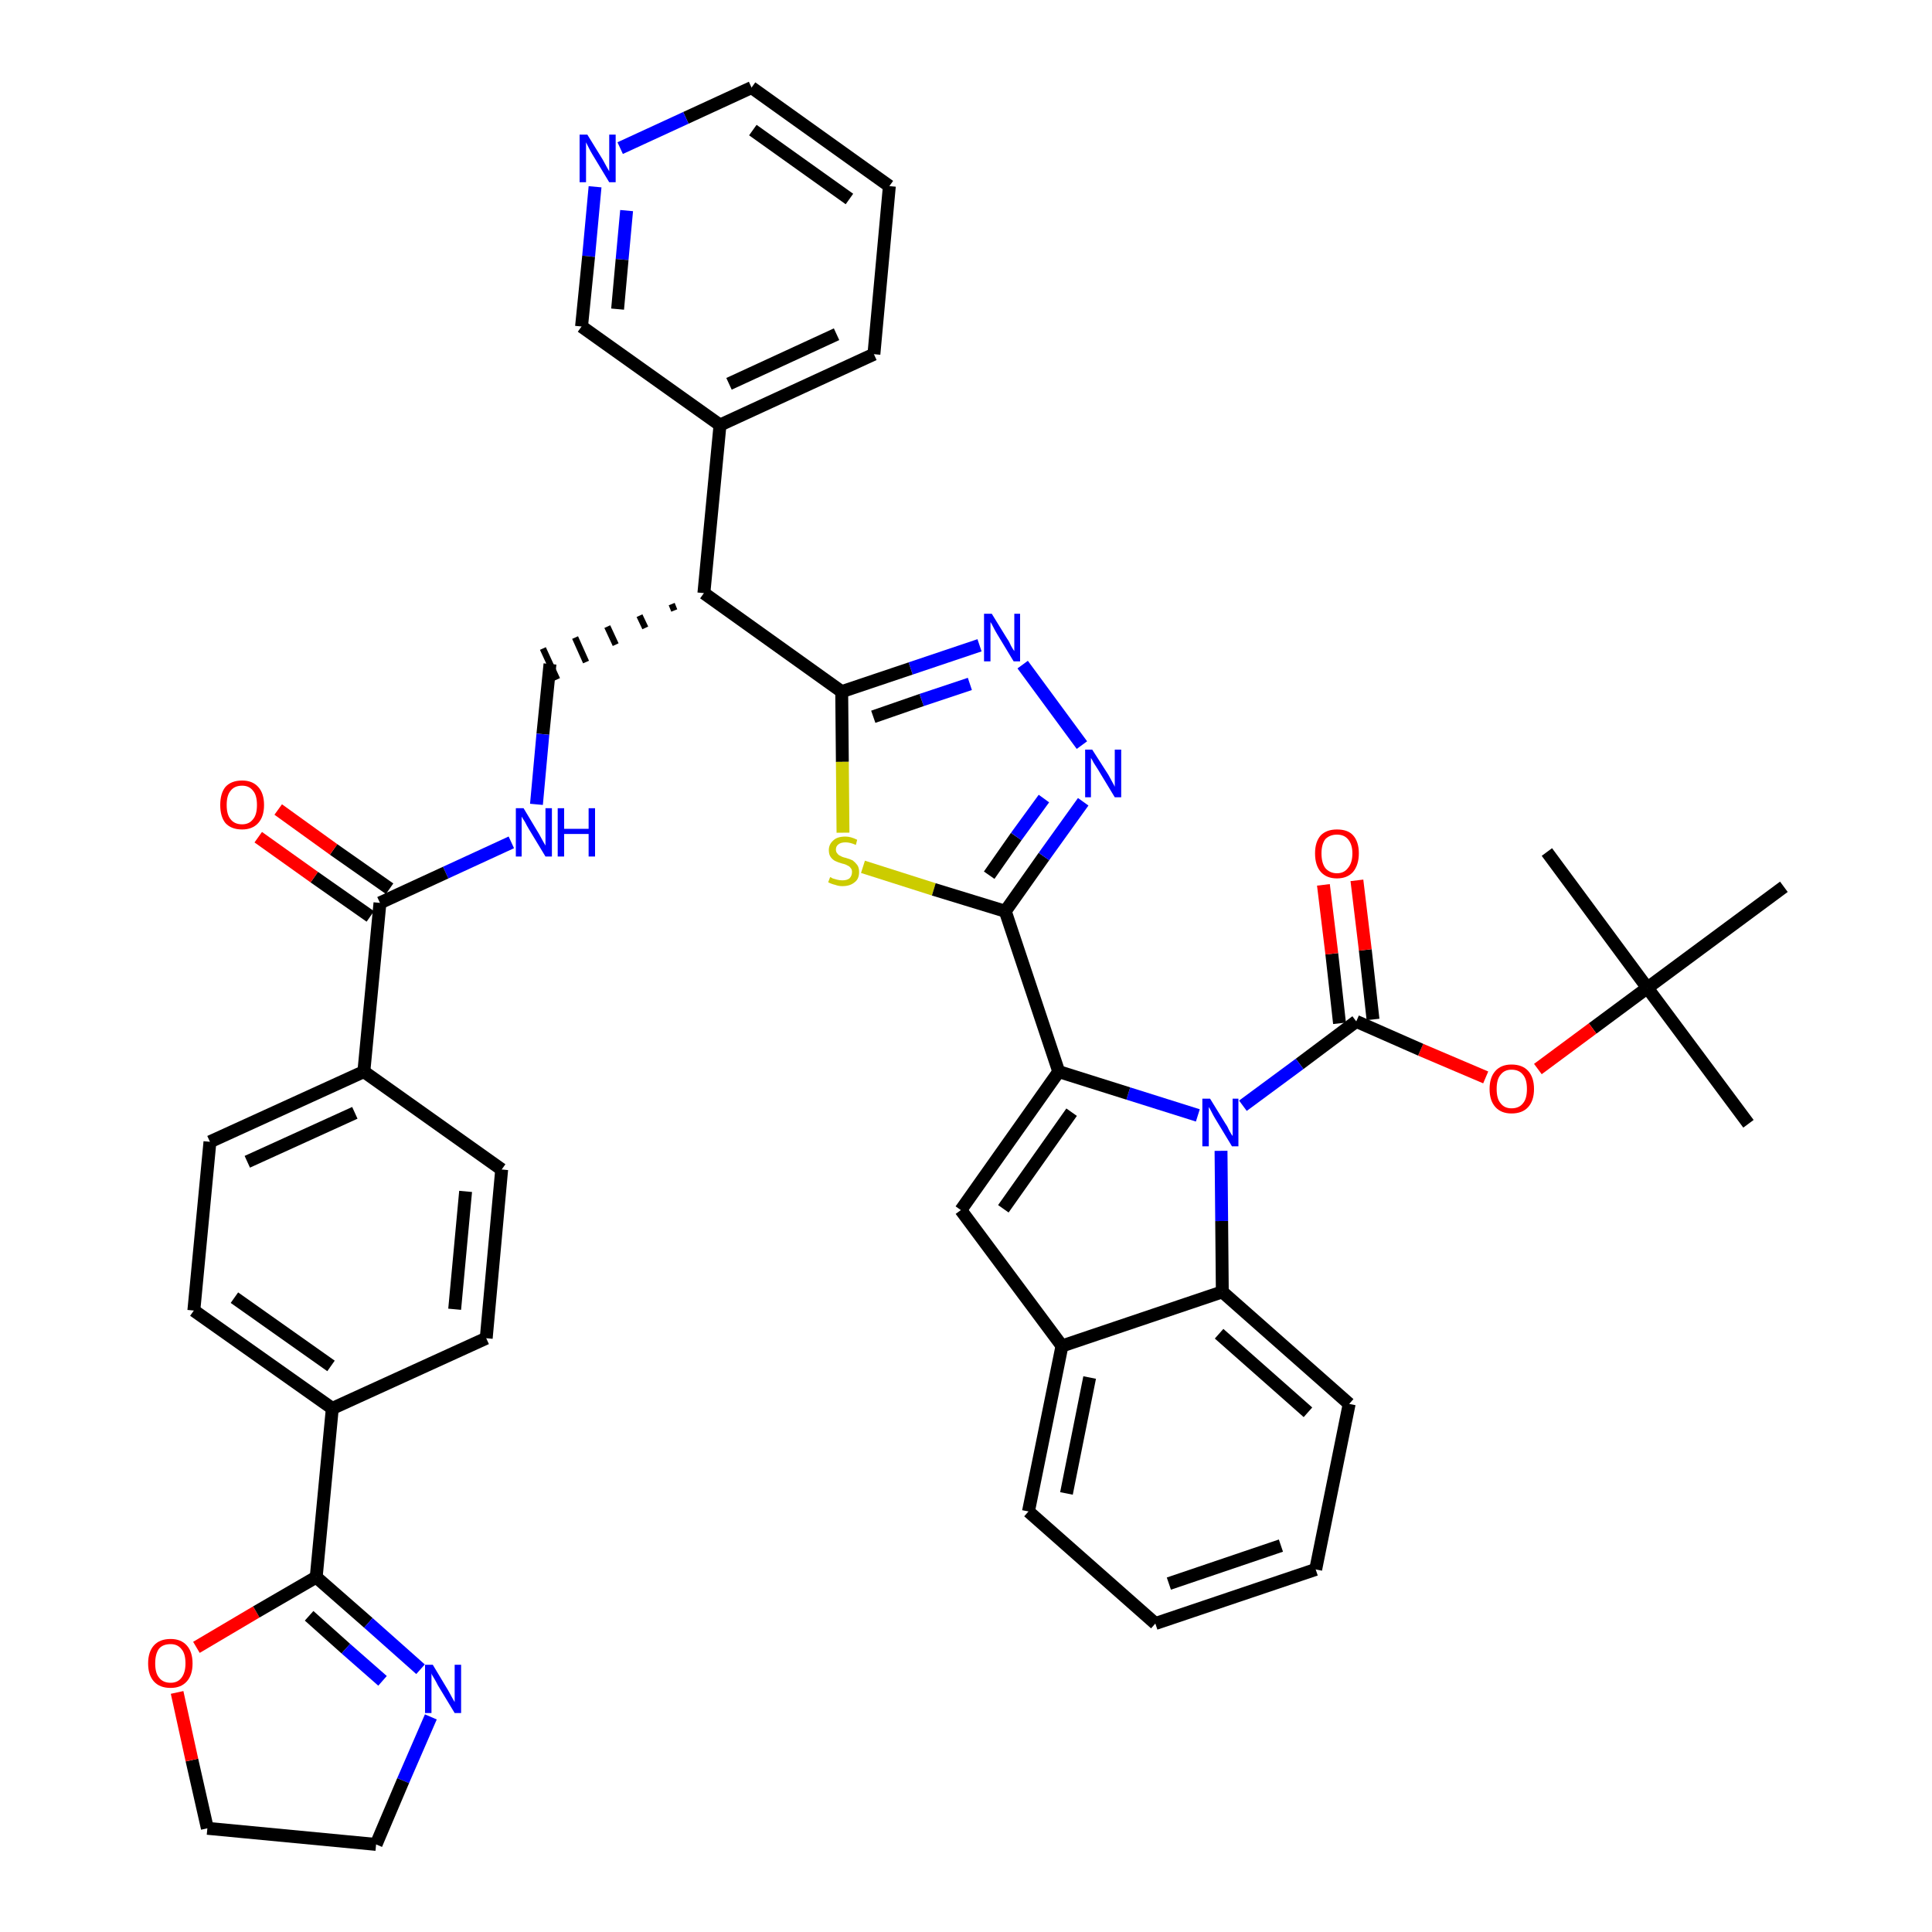 <?xml version='1.0' encoding='iso-8859-1'?>
<svg version='1.1' baseProfile='full'
              xmlns='http://www.w3.org/2000/svg'
                      xmlns:rdkit='http://www.rdkit.org/xml'
                      xmlns:xlink='http://www.w3.org/1999/xlink'
                  xml:space='preserve'
width='300px' height='300px' viewBox='0 0 300 300'>
<!-- END OF HEADER -->
<path class='bond-0 atom-0 atom-1' d='M 271.5,174.5 L 255.8,153.4' style='fill:none;fill-rule:evenodd;stroke:#000000;stroke-width:2.0px;stroke-linecap:butt;stroke-linejoin:miter;stroke-opacity:1' />
<path class='bond-1 atom-1 atom-2' d='M 255.8,153.4 L 240.2,132.3' style='fill:none;fill-rule:evenodd;stroke:#000000;stroke-width:2.0px;stroke-linecap:butt;stroke-linejoin:miter;stroke-opacity:1' />
<path class='bond-2 atom-1 atom-3' d='M 255.8,153.4 L 277.0,137.7' style='fill:none;fill-rule:evenodd;stroke:#000000;stroke-width:2.0px;stroke-linecap:butt;stroke-linejoin:miter;stroke-opacity:1' />
<path class='bond-3 atom-1 atom-4' d='M 255.8,153.4 L 247.3,159.7' style='fill:none;fill-rule:evenodd;stroke:#000000;stroke-width:2.0px;stroke-linecap:butt;stroke-linejoin:miter;stroke-opacity:1' />
<path class='bond-3 atom-1 atom-4' d='M 247.3,159.7 L 238.8,166.0' style='fill:none;fill-rule:evenodd;stroke:#FF0000;stroke-width:2.0px;stroke-linecap:butt;stroke-linejoin:miter;stroke-opacity:1' />
<path class='bond-4 atom-4 atom-5' d='M 230.7,167.3 L 220.6,163.0' style='fill:none;fill-rule:evenodd;stroke:#FF0000;stroke-width:2.0px;stroke-linecap:butt;stroke-linejoin:miter;stroke-opacity:1' />
<path class='bond-4 atom-4 atom-5' d='M 220.6,163.0 L 210.6,158.6' style='fill:none;fill-rule:evenodd;stroke:#000000;stroke-width:2.0px;stroke-linecap:butt;stroke-linejoin:miter;stroke-opacity:1' />
<path class='bond-5 atom-5 atom-6' d='M 213.2,158.3 L 212.0,147.5' style='fill:none;fill-rule:evenodd;stroke:#000000;stroke-width:2.0px;stroke-linecap:butt;stroke-linejoin:miter;stroke-opacity:1' />
<path class='bond-5 atom-5 atom-6' d='M 212.0,147.5 L 210.7,136.7' style='fill:none;fill-rule:evenodd;stroke:#FF0000;stroke-width:2.0px;stroke-linecap:butt;stroke-linejoin:miter;stroke-opacity:1' />
<path class='bond-5 atom-5 atom-6' d='M 208.0,158.9 L 206.8,148.1' style='fill:none;fill-rule:evenodd;stroke:#000000;stroke-width:2.0px;stroke-linecap:butt;stroke-linejoin:miter;stroke-opacity:1' />
<path class='bond-5 atom-5 atom-6' d='M 206.8,148.1 L 205.5,137.4' style='fill:none;fill-rule:evenodd;stroke:#FF0000;stroke-width:2.0px;stroke-linecap:butt;stroke-linejoin:miter;stroke-opacity:1' />
<path class='bond-6 atom-5 atom-7' d='M 210.6,158.6 L 201.8,165.2' style='fill:none;fill-rule:evenodd;stroke:#000000;stroke-width:2.0px;stroke-linecap:butt;stroke-linejoin:miter;stroke-opacity:1' />
<path class='bond-6 atom-5 atom-7' d='M 201.8,165.2 L 193.0,171.7' style='fill:none;fill-rule:evenodd;stroke:#0000FF;stroke-width:2.0px;stroke-linecap:butt;stroke-linejoin:miter;stroke-opacity:1' />
<path class='bond-7 atom-7 atom-8' d='M 186.0,173.2 L 175.2,169.8' style='fill:none;fill-rule:evenodd;stroke:#0000FF;stroke-width:2.0px;stroke-linecap:butt;stroke-linejoin:miter;stroke-opacity:1' />
<path class='bond-7 atom-7 atom-8' d='M 175.2,169.8 L 164.4,166.4' style='fill:none;fill-rule:evenodd;stroke:#000000;stroke-width:2.0px;stroke-linecap:butt;stroke-linejoin:miter;stroke-opacity:1' />
<path class='bond-42 atom-42 atom-7' d='M 189.8,200.6 L 189.7,189.6' style='fill:none;fill-rule:evenodd;stroke:#000000;stroke-width:2.0px;stroke-linecap:butt;stroke-linejoin:miter;stroke-opacity:1' />
<path class='bond-42 atom-42 atom-7' d='M 189.7,189.6 L 189.6,178.7' style='fill:none;fill-rule:evenodd;stroke:#0000FF;stroke-width:2.0px;stroke-linecap:butt;stroke-linejoin:miter;stroke-opacity:1' />
<path class='bond-8 atom-8 atom-9' d='M 164.4,166.4 L 156.1,141.5' style='fill:none;fill-rule:evenodd;stroke:#000000;stroke-width:2.0px;stroke-linecap:butt;stroke-linejoin:miter;stroke-opacity:1' />
<path class='bond-35 atom-8 atom-36' d='M 164.4,166.4 L 149.2,187.9' style='fill:none;fill-rule:evenodd;stroke:#000000;stroke-width:2.0px;stroke-linecap:butt;stroke-linejoin:miter;stroke-opacity:1' />
<path class='bond-35 atom-8 atom-36' d='M 166.4,172.7 L 155.8,187.7' style='fill:none;fill-rule:evenodd;stroke:#000000;stroke-width:2.0px;stroke-linecap:butt;stroke-linejoin:miter;stroke-opacity:1' />
<path class='bond-9 atom-9 atom-10' d='M 156.1,141.5 L 162.1,133.0' style='fill:none;fill-rule:evenodd;stroke:#000000;stroke-width:2.0px;stroke-linecap:butt;stroke-linejoin:miter;stroke-opacity:1' />
<path class='bond-9 atom-9 atom-10' d='M 162.1,133.0 L 168.2,124.5' style='fill:none;fill-rule:evenodd;stroke:#0000FF;stroke-width:2.0px;stroke-linecap:butt;stroke-linejoin:miter;stroke-opacity:1' />
<path class='bond-9 atom-9 atom-10' d='M 153.6,135.9 L 157.8,129.9' style='fill:none;fill-rule:evenodd;stroke:#000000;stroke-width:2.0px;stroke-linecap:butt;stroke-linejoin:miter;stroke-opacity:1' />
<path class='bond-9 atom-9 atom-10' d='M 157.8,129.9 L 162.1,124.0' style='fill:none;fill-rule:evenodd;stroke:#0000FF;stroke-width:2.0px;stroke-linecap:butt;stroke-linejoin:miter;stroke-opacity:1' />
<path class='bond-43 atom-35 atom-9' d='M 134.0,134.6 L 145.0,138.1' style='fill:none;fill-rule:evenodd;stroke:#CCCC00;stroke-width:2.0px;stroke-linecap:butt;stroke-linejoin:miter;stroke-opacity:1' />
<path class='bond-43 atom-35 atom-9' d='M 145.0,138.1 L 156.1,141.5' style='fill:none;fill-rule:evenodd;stroke:#000000;stroke-width:2.0px;stroke-linecap:butt;stroke-linejoin:miter;stroke-opacity:1' />
<path class='bond-10 atom-10 atom-11' d='M 168.0,115.7 L 158.8,103.2' style='fill:none;fill-rule:evenodd;stroke:#0000FF;stroke-width:2.0px;stroke-linecap:butt;stroke-linejoin:miter;stroke-opacity:1' />
<path class='bond-11 atom-11 atom-12' d='M 152.1,100.2 L 141.4,103.8' style='fill:none;fill-rule:evenodd;stroke:#0000FF;stroke-width:2.0px;stroke-linecap:butt;stroke-linejoin:miter;stroke-opacity:1' />
<path class='bond-11 atom-11 atom-12' d='M 141.4,103.8 L 130.7,107.4' style='fill:none;fill-rule:evenodd;stroke:#000000;stroke-width:2.0px;stroke-linecap:butt;stroke-linejoin:miter;stroke-opacity:1' />
<path class='bond-11 atom-11 atom-12' d='M 150.6,106.2 L 143.1,108.7' style='fill:none;fill-rule:evenodd;stroke:#0000FF;stroke-width:2.0px;stroke-linecap:butt;stroke-linejoin:miter;stroke-opacity:1' />
<path class='bond-11 atom-11 atom-12' d='M 143.1,108.7 L 135.6,111.3' style='fill:none;fill-rule:evenodd;stroke:#000000;stroke-width:2.0px;stroke-linecap:butt;stroke-linejoin:miter;stroke-opacity:1' />
<path class='bond-12 atom-12 atom-13' d='M 130.7,107.4 L 109.3,92.1' style='fill:none;fill-rule:evenodd;stroke:#000000;stroke-width:2.0px;stroke-linecap:butt;stroke-linejoin:miter;stroke-opacity:1' />
<path class='bond-34 atom-12 atom-35' d='M 130.7,107.4 L 130.8,118.3' style='fill:none;fill-rule:evenodd;stroke:#000000;stroke-width:2.0px;stroke-linecap:butt;stroke-linejoin:miter;stroke-opacity:1' />
<path class='bond-34 atom-12 atom-35' d='M 130.8,118.3 L 130.9,129.3' style='fill:none;fill-rule:evenodd;stroke:#CCCC00;stroke-width:2.0px;stroke-linecap:butt;stroke-linejoin:miter;stroke-opacity:1' />
<path class='bond-13 atom-13 atom-14' d='M 104.3,93.8 L 104.7,94.8' style='fill:none;fill-rule:evenodd;stroke:#000000;stroke-width:1.0px;stroke-linecap:butt;stroke-linejoin:miter;stroke-opacity:1' />
<path class='bond-13 atom-13 atom-14' d='M 99.3,95.6 L 100.2,97.5' style='fill:none;fill-rule:evenodd;stroke:#000000;stroke-width:1.0px;stroke-linecap:butt;stroke-linejoin:miter;stroke-opacity:1' />
<path class='bond-13 atom-13 atom-14' d='M 94.3,97.3 L 95.6,100.1' style='fill:none;fill-rule:evenodd;stroke:#000000;stroke-width:1.0px;stroke-linecap:butt;stroke-linejoin:miter;stroke-opacity:1' />
<path class='bond-13 atom-13 atom-14' d='M 89.3,99.0 L 91.0,102.8' style='fill:none;fill-rule:evenodd;stroke:#000000;stroke-width:1.0px;stroke-linecap:butt;stroke-linejoin:miter;stroke-opacity:1' />
<path class='bond-13 atom-13 atom-14' d='M 84.3,100.7 L 86.5,105.5' style='fill:none;fill-rule:evenodd;stroke:#000000;stroke-width:1.0px;stroke-linecap:butt;stroke-linejoin:miter;stroke-opacity:1' />
<path class='bond-28 atom-13 atom-29' d='M 109.3,92.1 L 111.8,66.0' style='fill:none;fill-rule:evenodd;stroke:#000000;stroke-width:2.0px;stroke-linecap:butt;stroke-linejoin:miter;stroke-opacity:1' />
<path class='bond-14 atom-14 atom-15' d='M 85.4,103.1 L 84.3,114.0' style='fill:none;fill-rule:evenodd;stroke:#000000;stroke-width:2.0px;stroke-linecap:butt;stroke-linejoin:miter;stroke-opacity:1' />
<path class='bond-14 atom-14 atom-15' d='M 84.3,114.0 L 83.3,124.9' style='fill:none;fill-rule:evenodd;stroke:#0000FF;stroke-width:2.0px;stroke-linecap:butt;stroke-linejoin:miter;stroke-opacity:1' />
<path class='bond-15 atom-15 atom-16' d='M 79.4,130.8 L 69.2,135.5' style='fill:none;fill-rule:evenodd;stroke:#0000FF;stroke-width:2.0px;stroke-linecap:butt;stroke-linejoin:miter;stroke-opacity:1' />
<path class='bond-15 atom-15 atom-16' d='M 69.2,135.5 L 59.0,140.2' style='fill:none;fill-rule:evenodd;stroke:#000000;stroke-width:2.0px;stroke-linecap:butt;stroke-linejoin:miter;stroke-opacity:1' />
<path class='bond-16 atom-16 atom-17' d='M 60.5,138.0 L 51.8,131.9' style='fill:none;fill-rule:evenodd;stroke:#000000;stroke-width:2.0px;stroke-linecap:butt;stroke-linejoin:miter;stroke-opacity:1' />
<path class='bond-16 atom-16 atom-17' d='M 51.8,131.9 L 43.2,125.7' style='fill:none;fill-rule:evenodd;stroke:#FF0000;stroke-width:2.0px;stroke-linecap:butt;stroke-linejoin:miter;stroke-opacity:1' />
<path class='bond-16 atom-16 atom-17' d='M 57.5,142.3 L 48.8,136.2' style='fill:none;fill-rule:evenodd;stroke:#000000;stroke-width:2.0px;stroke-linecap:butt;stroke-linejoin:miter;stroke-opacity:1' />
<path class='bond-16 atom-16 atom-17' d='M 48.8,136.2 L 40.1,130.0' style='fill:none;fill-rule:evenodd;stroke:#FF0000;stroke-width:2.0px;stroke-linecap:butt;stroke-linejoin:miter;stroke-opacity:1' />
<path class='bond-17 atom-16 atom-18' d='M 59.0,140.2 L 56.5,166.4' style='fill:none;fill-rule:evenodd;stroke:#000000;stroke-width:2.0px;stroke-linecap:butt;stroke-linejoin:miter;stroke-opacity:1' />
<path class='bond-18 atom-18 atom-19' d='M 56.5,166.4 L 32.6,177.3' style='fill:none;fill-rule:evenodd;stroke:#000000;stroke-width:2.0px;stroke-linecap:butt;stroke-linejoin:miter;stroke-opacity:1' />
<path class='bond-18 atom-18 atom-19' d='M 55.1,172.8 L 38.4,180.4' style='fill:none;fill-rule:evenodd;stroke:#000000;stroke-width:2.0px;stroke-linecap:butt;stroke-linejoin:miter;stroke-opacity:1' />
<path class='bond-45 atom-28 atom-18' d='M 77.9,181.6 L 56.5,166.4' style='fill:none;fill-rule:evenodd;stroke:#000000;stroke-width:2.0px;stroke-linecap:butt;stroke-linejoin:miter;stroke-opacity:1' />
<path class='bond-19 atom-19 atom-20' d='M 32.6,177.3 L 30.1,203.5' style='fill:none;fill-rule:evenodd;stroke:#000000;stroke-width:2.0px;stroke-linecap:butt;stroke-linejoin:miter;stroke-opacity:1' />
<path class='bond-20 atom-20 atom-21' d='M 30.1,203.5 L 51.6,218.7' style='fill:none;fill-rule:evenodd;stroke:#000000;stroke-width:2.0px;stroke-linecap:butt;stroke-linejoin:miter;stroke-opacity:1' />
<path class='bond-20 atom-20 atom-21' d='M 36.4,201.5 L 51.4,212.1' style='fill:none;fill-rule:evenodd;stroke:#000000;stroke-width:2.0px;stroke-linecap:butt;stroke-linejoin:miter;stroke-opacity:1' />
<path class='bond-21 atom-21 atom-22' d='M 51.6,218.7 L 49.1,244.9' style='fill:none;fill-rule:evenodd;stroke:#000000;stroke-width:2.0px;stroke-linecap:butt;stroke-linejoin:miter;stroke-opacity:1' />
<path class='bond-26 atom-21 atom-27' d='M 51.6,218.7 L 75.5,207.8' style='fill:none;fill-rule:evenodd;stroke:#000000;stroke-width:2.0px;stroke-linecap:butt;stroke-linejoin:miter;stroke-opacity:1' />
<path class='bond-22 atom-22 atom-23' d='M 49.1,244.9 L 57.2,252.0' style='fill:none;fill-rule:evenodd;stroke:#000000;stroke-width:2.0px;stroke-linecap:butt;stroke-linejoin:miter;stroke-opacity:1' />
<path class='bond-22 atom-22 atom-23' d='M 57.2,252.0 L 65.3,259.2' style='fill:none;fill-rule:evenodd;stroke:#0000FF;stroke-width:2.0px;stroke-linecap:butt;stroke-linejoin:miter;stroke-opacity:1' />
<path class='bond-22 atom-22 atom-23' d='M 48.0,250.9 L 53.7,256.0' style='fill:none;fill-rule:evenodd;stroke:#000000;stroke-width:2.0px;stroke-linecap:butt;stroke-linejoin:miter;stroke-opacity:1' />
<path class='bond-22 atom-22 atom-23' d='M 53.7,256.0 L 59.4,261.0' style='fill:none;fill-rule:evenodd;stroke:#0000FF;stroke-width:2.0px;stroke-linecap:butt;stroke-linejoin:miter;stroke-opacity:1' />
<path class='bond-47 atom-26 atom-22' d='M 30.5,255.8 L 39.8,250.3' style='fill:none;fill-rule:evenodd;stroke:#FF0000;stroke-width:2.0px;stroke-linecap:butt;stroke-linejoin:miter;stroke-opacity:1' />
<path class='bond-47 atom-26 atom-22' d='M 39.8,250.3 L 49.1,244.9' style='fill:none;fill-rule:evenodd;stroke:#000000;stroke-width:2.0px;stroke-linecap:butt;stroke-linejoin:miter;stroke-opacity:1' />
<path class='bond-23 atom-23 atom-24' d='M 66.9,266.6 L 62.6,276.5' style='fill:none;fill-rule:evenodd;stroke:#0000FF;stroke-width:2.0px;stroke-linecap:butt;stroke-linejoin:miter;stroke-opacity:1' />
<path class='bond-23 atom-23 atom-24' d='M 62.6,276.5 L 58.4,286.4' style='fill:none;fill-rule:evenodd;stroke:#000000;stroke-width:2.0px;stroke-linecap:butt;stroke-linejoin:miter;stroke-opacity:1' />
<path class='bond-24 atom-24 atom-25' d='M 58.4,286.4 L 32.2,283.9' style='fill:none;fill-rule:evenodd;stroke:#000000;stroke-width:2.0px;stroke-linecap:butt;stroke-linejoin:miter;stroke-opacity:1' />
<path class='bond-25 atom-25 atom-26' d='M 32.2,283.9 L 29.8,273.3' style='fill:none;fill-rule:evenodd;stroke:#000000;stroke-width:2.0px;stroke-linecap:butt;stroke-linejoin:miter;stroke-opacity:1' />
<path class='bond-25 atom-25 atom-26' d='M 29.8,273.3 L 27.5,262.8' style='fill:none;fill-rule:evenodd;stroke:#FF0000;stroke-width:2.0px;stroke-linecap:butt;stroke-linejoin:miter;stroke-opacity:1' />
<path class='bond-27 atom-27 atom-28' d='M 75.5,207.8 L 77.9,181.6' style='fill:none;fill-rule:evenodd;stroke:#000000;stroke-width:2.0px;stroke-linecap:butt;stroke-linejoin:miter;stroke-opacity:1' />
<path class='bond-27 atom-27 atom-28' d='M 70.6,203.3 L 72.3,185.0' style='fill:none;fill-rule:evenodd;stroke:#000000;stroke-width:2.0px;stroke-linecap:butt;stroke-linejoin:miter;stroke-opacity:1' />
<path class='bond-29 atom-29 atom-30' d='M 111.8,66.0 L 135.7,55.0' style='fill:none;fill-rule:evenodd;stroke:#000000;stroke-width:2.0px;stroke-linecap:butt;stroke-linejoin:miter;stroke-opacity:1' />
<path class='bond-29 atom-29 atom-30' d='M 113.2,59.6 L 129.9,51.9' style='fill:none;fill-rule:evenodd;stroke:#000000;stroke-width:2.0px;stroke-linecap:butt;stroke-linejoin:miter;stroke-opacity:1' />
<path class='bond-46 atom-34 atom-29' d='M 90.3,50.7 L 111.8,66.0' style='fill:none;fill-rule:evenodd;stroke:#000000;stroke-width:2.0px;stroke-linecap:butt;stroke-linejoin:miter;stroke-opacity:1' />
<path class='bond-30 atom-30 atom-31' d='M 135.7,55.0 L 138.1,28.9' style='fill:none;fill-rule:evenodd;stroke:#000000;stroke-width:2.0px;stroke-linecap:butt;stroke-linejoin:miter;stroke-opacity:1' />
<path class='bond-31 atom-31 atom-32' d='M 138.1,28.9 L 116.7,13.6' style='fill:none;fill-rule:evenodd;stroke:#000000;stroke-width:2.0px;stroke-linecap:butt;stroke-linejoin:miter;stroke-opacity:1' />
<path class='bond-31 atom-31 atom-32' d='M 131.9,30.9 L 116.9,20.2' style='fill:none;fill-rule:evenodd;stroke:#000000;stroke-width:2.0px;stroke-linecap:butt;stroke-linejoin:miter;stroke-opacity:1' />
<path class='bond-32 atom-32 atom-33' d='M 116.7,13.6 L 106.5,18.3' style='fill:none;fill-rule:evenodd;stroke:#000000;stroke-width:2.0px;stroke-linecap:butt;stroke-linejoin:miter;stroke-opacity:1' />
<path class='bond-32 atom-32 atom-33' d='M 106.5,18.3 L 96.3,23.0' style='fill:none;fill-rule:evenodd;stroke:#0000FF;stroke-width:2.0px;stroke-linecap:butt;stroke-linejoin:miter;stroke-opacity:1' />
<path class='bond-33 atom-33 atom-34' d='M 92.4,29.0 L 91.4,39.8' style='fill:none;fill-rule:evenodd;stroke:#0000FF;stroke-width:2.0px;stroke-linecap:butt;stroke-linejoin:miter;stroke-opacity:1' />
<path class='bond-33 atom-33 atom-34' d='M 91.4,39.8 L 90.3,50.7' style='fill:none;fill-rule:evenodd;stroke:#000000;stroke-width:2.0px;stroke-linecap:butt;stroke-linejoin:miter;stroke-opacity:1' />
<path class='bond-33 atom-33 atom-34' d='M 97.3,32.7 L 96.6,40.3' style='fill:none;fill-rule:evenodd;stroke:#0000FF;stroke-width:2.0px;stroke-linecap:butt;stroke-linejoin:miter;stroke-opacity:1' />
<path class='bond-33 atom-33 atom-34' d='M 96.6,40.3 L 95.9,48.0' style='fill:none;fill-rule:evenodd;stroke:#000000;stroke-width:2.0px;stroke-linecap:butt;stroke-linejoin:miter;stroke-opacity:1' />
<path class='bond-36 atom-36 atom-37' d='M 149.2,187.9 L 164.9,209.0' style='fill:none;fill-rule:evenodd;stroke:#000000;stroke-width:2.0px;stroke-linecap:butt;stroke-linejoin:miter;stroke-opacity:1' />
<path class='bond-37 atom-37 atom-38' d='M 164.9,209.0 L 159.7,234.7' style='fill:none;fill-rule:evenodd;stroke:#000000;stroke-width:2.0px;stroke-linecap:butt;stroke-linejoin:miter;stroke-opacity:1' />
<path class='bond-37 atom-37 atom-38' d='M 169.2,213.9 L 165.6,231.9' style='fill:none;fill-rule:evenodd;stroke:#000000;stroke-width:2.0px;stroke-linecap:butt;stroke-linejoin:miter;stroke-opacity:1' />
<path class='bond-44 atom-42 atom-37' d='M 189.8,200.6 L 164.9,209.0' style='fill:none;fill-rule:evenodd;stroke:#000000;stroke-width:2.0px;stroke-linecap:butt;stroke-linejoin:miter;stroke-opacity:1' />
<path class='bond-38 atom-38 atom-39' d='M 159.7,234.7 L 179.4,252.1' style='fill:none;fill-rule:evenodd;stroke:#000000;stroke-width:2.0px;stroke-linecap:butt;stroke-linejoin:miter;stroke-opacity:1' />
<path class='bond-39 atom-39 atom-40' d='M 179.4,252.1 L 204.3,243.7' style='fill:none;fill-rule:evenodd;stroke:#000000;stroke-width:2.0px;stroke-linecap:butt;stroke-linejoin:miter;stroke-opacity:1' />
<path class='bond-39 atom-39 atom-40' d='M 181.5,245.9 L 198.9,240.0' style='fill:none;fill-rule:evenodd;stroke:#000000;stroke-width:2.0px;stroke-linecap:butt;stroke-linejoin:miter;stroke-opacity:1' />
<path class='bond-40 atom-40 atom-41' d='M 204.3,243.7 L 209.5,218.0' style='fill:none;fill-rule:evenodd;stroke:#000000;stroke-width:2.0px;stroke-linecap:butt;stroke-linejoin:miter;stroke-opacity:1' />
<path class='bond-41 atom-41 atom-42' d='M 209.5,218.0 L 189.8,200.6' style='fill:none;fill-rule:evenodd;stroke:#000000;stroke-width:2.0px;stroke-linecap:butt;stroke-linejoin:miter;stroke-opacity:1' />
<path class='bond-41 atom-41 atom-42' d='M 203.1,219.3 L 189.3,207.1' style='fill:none;fill-rule:evenodd;stroke:#000000;stroke-width:2.0px;stroke-linecap:butt;stroke-linejoin:miter;stroke-opacity:1' />
<path  class='atom-4' d='M 231.3 169.1
Q 231.3 167.3, 232.2 166.3
Q 233.1 165.3, 234.7 165.3
Q 236.4 165.3, 237.3 166.3
Q 238.2 167.3, 238.2 169.1
Q 238.2 170.9, 237.3 171.9
Q 236.4 172.9, 234.7 172.9
Q 233.1 172.9, 232.2 171.9
Q 231.3 170.9, 231.3 169.1
M 234.7 172.1
Q 235.9 172.1, 236.5 171.3
Q 237.1 170.6, 237.1 169.1
Q 237.1 167.6, 236.5 166.9
Q 235.9 166.1, 234.7 166.1
Q 233.6 166.1, 233.0 166.9
Q 232.4 167.6, 232.4 169.1
Q 232.4 170.6, 233.0 171.3
Q 233.6 172.1, 234.7 172.1
' fill='#FF0000'/>
<path  class='atom-6' d='M 204.2 132.5
Q 204.2 130.7, 205.1 129.7
Q 206.0 128.8, 207.6 128.8
Q 209.3 128.8, 210.1 129.7
Q 211.0 130.7, 211.0 132.5
Q 211.0 134.3, 210.1 135.4
Q 209.2 136.4, 207.6 136.4
Q 206.0 136.4, 205.1 135.4
Q 204.2 134.4, 204.2 132.5
M 207.6 135.6
Q 208.7 135.6, 209.3 134.8
Q 210.0 134.0, 210.0 132.5
Q 210.0 131.1, 209.3 130.3
Q 208.7 129.6, 207.6 129.6
Q 206.5 129.6, 205.8 130.3
Q 205.2 131.1, 205.2 132.5
Q 205.2 134.0, 205.8 134.8
Q 206.5 135.6, 207.6 135.6
' fill='#FF0000'/>
<path  class='atom-7' d='M 187.9 170.6
L 190.3 174.5
Q 190.6 174.9, 190.9 175.6
Q 191.3 176.3, 191.4 176.4
L 191.4 170.6
L 192.3 170.6
L 192.3 178.0
L 191.3 178.0
L 188.7 173.7
Q 188.4 173.2, 188.1 172.6
Q 187.8 172.0, 187.7 171.9
L 187.7 178.0
L 186.7 178.0
L 186.7 170.6
L 187.9 170.6
' fill='#0000FF'/>
<path  class='atom-10' d='M 169.6 116.4
L 172.1 120.3
Q 172.3 120.7, 172.7 121.4
Q 173.1 122.1, 173.1 122.2
L 173.1 116.4
L 174.1 116.4
L 174.1 123.8
L 173.1 123.8
L 170.5 119.5
Q 170.2 119.0, 169.8 118.4
Q 169.5 117.8, 169.4 117.7
L 169.4 123.8
L 168.5 123.8
L 168.5 116.4
L 169.6 116.4
' fill='#0000FF'/>
<path  class='atom-11' d='M 154.0 95.3
L 156.4 99.2
Q 156.7 99.6, 157.0 100.3
Q 157.4 101.0, 157.5 101.1
L 157.5 95.3
L 158.4 95.3
L 158.4 102.7
L 157.4 102.7
L 154.8 98.4
Q 154.5 97.9, 154.2 97.3
Q 153.9 96.7, 153.8 96.6
L 153.8 102.7
L 152.8 102.7
L 152.8 95.3
L 154.0 95.3
' fill='#0000FF'/>
<path  class='atom-15' d='M 81.3 125.5
L 83.7 129.5
Q 83.9 129.9, 84.3 130.6
Q 84.7 131.3, 84.7 131.3
L 84.7 125.5
L 85.7 125.5
L 85.7 133.0
L 84.7 133.0
L 82.1 128.7
Q 81.8 128.2, 81.5 127.6
Q 81.1 127.0, 81.0 126.8
L 81.0 133.0
L 80.1 133.0
L 80.1 125.5
L 81.3 125.5
' fill='#0000FF'/>
<path  class='atom-15' d='M 86.6 125.5
L 87.6 125.5
L 87.6 128.7
L 91.4 128.7
L 91.4 125.5
L 92.4 125.5
L 92.4 133.0
L 91.4 133.0
L 91.4 129.5
L 87.6 129.5
L 87.6 133.0
L 86.6 133.0
L 86.6 125.5
' fill='#0000FF'/>
<path  class='atom-17' d='M 34.2 125.0
Q 34.2 123.2, 35.0 122.2
Q 35.9 121.2, 37.6 121.2
Q 39.2 121.2, 40.1 122.2
Q 41.0 123.2, 41.0 125.0
Q 41.0 126.8, 40.1 127.8
Q 39.2 128.8, 37.6 128.8
Q 35.9 128.8, 35.0 127.8
Q 34.2 126.8, 34.2 125.0
M 37.6 128.0
Q 38.7 128.0, 39.3 127.2
Q 39.9 126.5, 39.9 125.0
Q 39.9 123.5, 39.3 122.8
Q 38.7 122.0, 37.6 122.0
Q 36.4 122.0, 35.8 122.8
Q 35.2 123.5, 35.2 125.0
Q 35.2 126.5, 35.8 127.2
Q 36.4 128.0, 37.6 128.0
' fill='#FF0000'/>
<path  class='atom-23' d='M 67.2 258.5
L 69.6 262.5
Q 69.8 262.9, 70.2 263.6
Q 70.6 264.3, 70.6 264.3
L 70.6 258.5
L 71.6 258.5
L 71.6 266.0
L 70.6 266.0
L 68.0 261.7
Q 67.7 261.1, 67.4 260.6
Q 67.0 260.0, 67.0 259.8
L 67.0 266.0
L 66.0 266.0
L 66.0 258.5
L 67.2 258.5
' fill='#0000FF'/>
<path  class='atom-26' d='M 23.0 258.3
Q 23.0 256.5, 23.9 255.5
Q 24.8 254.5, 26.5 254.5
Q 28.1 254.5, 29.0 255.5
Q 29.9 256.5, 29.9 258.3
Q 29.9 260.1, 29.0 261.1
Q 28.1 262.1, 26.5 262.1
Q 24.8 262.1, 23.9 261.1
Q 23.0 260.1, 23.0 258.3
M 26.5 261.3
Q 27.6 261.3, 28.2 260.5
Q 28.8 259.7, 28.8 258.3
Q 28.8 256.8, 28.2 256.1
Q 27.6 255.3, 26.5 255.3
Q 25.3 255.3, 24.7 256.0
Q 24.1 256.8, 24.1 258.3
Q 24.1 259.8, 24.7 260.5
Q 25.3 261.3, 26.5 261.3
' fill='#FF0000'/>
<path  class='atom-33' d='M 91.2 20.9
L 93.6 24.8
Q 93.8 25.2, 94.2 25.9
Q 94.6 26.6, 94.6 26.6
L 94.6 20.9
L 95.6 20.9
L 95.6 28.3
L 94.6 28.3
L 92.0 24.0
Q 91.7 23.5, 91.4 22.9
Q 91.1 22.3, 91.0 22.1
L 91.0 28.3
L 90.0 28.3
L 90.0 20.9
L 91.2 20.9
' fill='#0000FF'/>
<path  class='atom-35' d='M 128.9 136.2
Q 129.0 136.2, 129.3 136.4
Q 129.7 136.5, 130.0 136.6
Q 130.4 136.7, 130.8 136.7
Q 131.5 136.7, 131.9 136.4
Q 132.3 136.0, 132.3 135.4
Q 132.3 135.0, 132.1 134.8
Q 131.9 134.5, 131.6 134.4
Q 131.3 134.2, 130.8 134.1
Q 130.1 133.9, 129.7 133.7
Q 129.3 133.5, 129.0 133.1
Q 128.7 132.7, 128.7 132.0
Q 128.7 131.1, 129.4 130.5
Q 130.0 129.9, 131.3 129.9
Q 132.1 129.9, 133.1 130.4
L 132.9 131.2
Q 132.0 130.8, 131.3 130.8
Q 130.6 130.8, 130.2 131.1
Q 129.8 131.4, 129.8 131.9
Q 129.8 132.3, 130.0 132.5
Q 130.2 132.8, 130.5 132.9
Q 130.8 133.1, 131.3 133.2
Q 132.0 133.4, 132.4 133.6
Q 132.8 133.9, 133.1 134.3
Q 133.4 134.7, 133.4 135.4
Q 133.4 136.5, 132.7 137.0
Q 132.0 137.6, 130.8 137.6
Q 130.2 137.6, 129.7 137.4
Q 129.2 137.3, 128.6 137.0
L 128.9 136.2
' fill='#CCCC00'/>
</svg>
